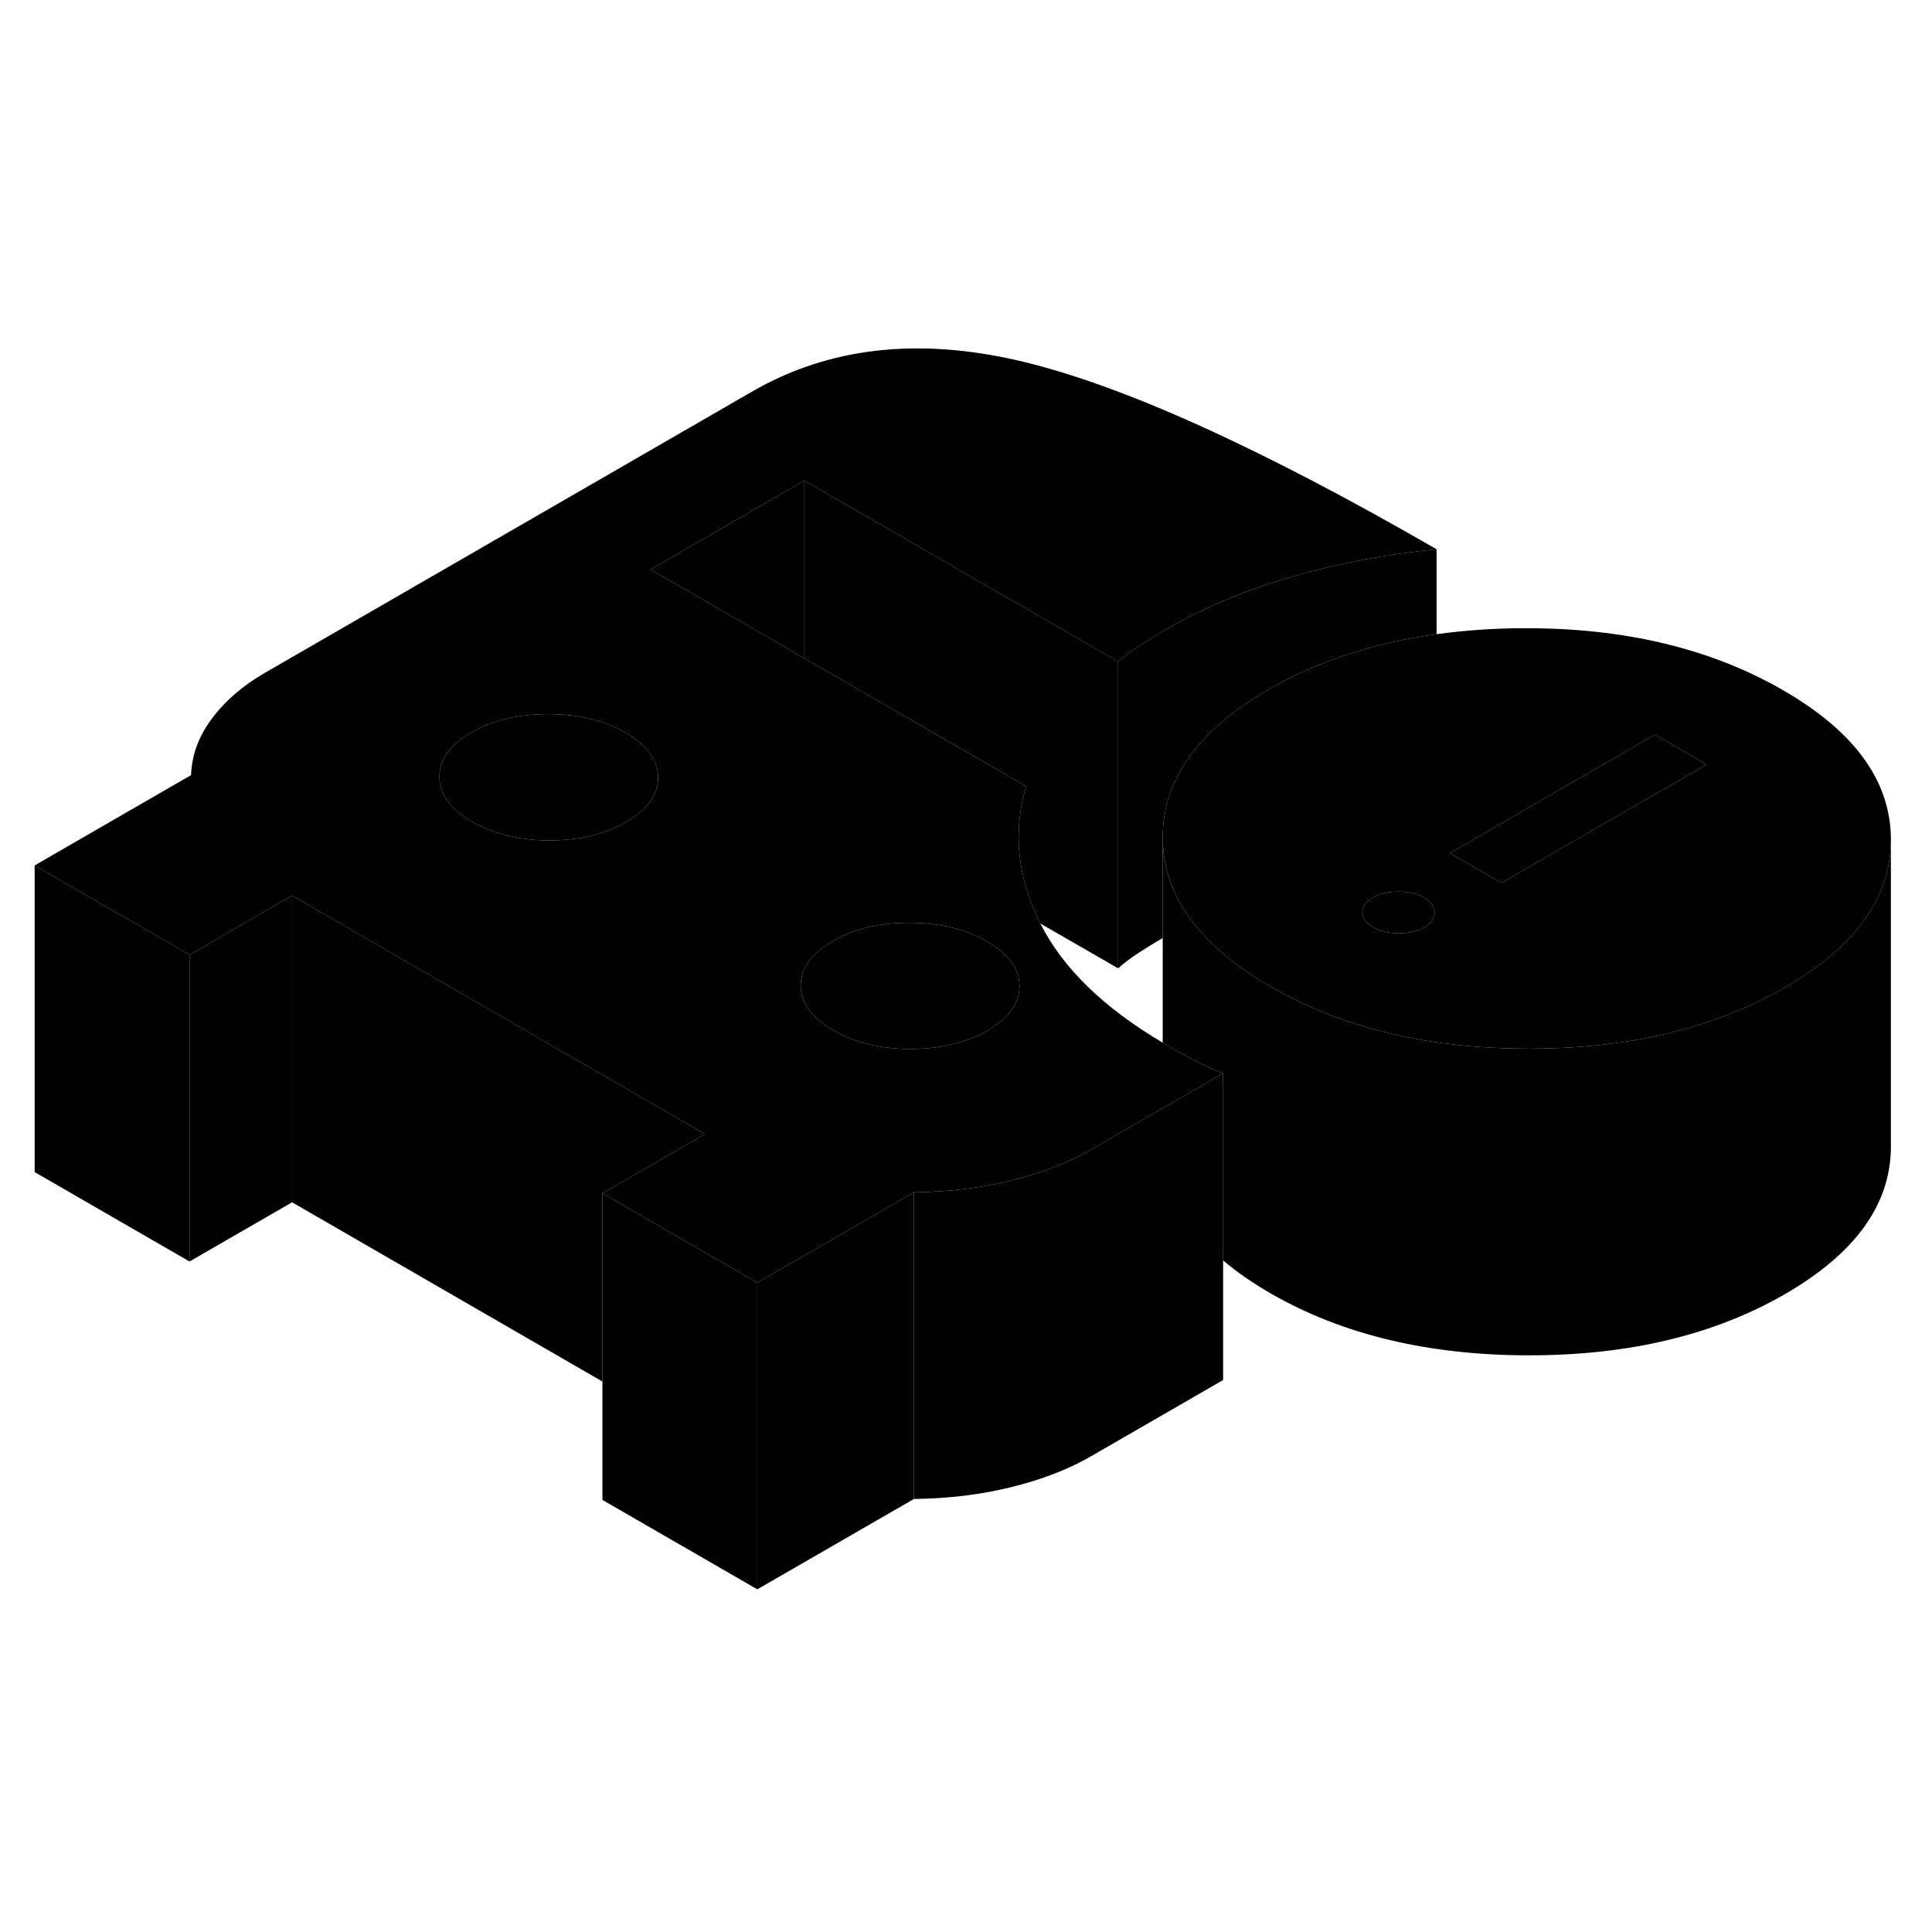 <svg width="24" height="24" viewBox="0 0 126 86" xmlns="http://www.w3.org/2000/svg" stroke-width="1px"  stroke-linecap="round" stroke-linejoin="round"> <path d="M123.319 34.771V54.721C123.339 58.501 121.039 61.721 116.409 64.401C111.779 67.071 106.199 68.401 99.649 68.391C93.109 68.381 87.509 67.031 82.849 64.341C81.679 63.661 80.649 62.951 79.769 62.201V50.001C79.099 49.741 78.489 49.461 77.919 49.171C77.869 49.141 77.819 49.121 77.769 49.091C77.259 48.821 76.719 48.531 76.159 48.201C76.049 48.131 75.939 48.071 75.829 48.001V34.641C75.839 36.621 76.489 38.451 77.779 40.121C78.939 41.651 80.629 43.051 82.849 44.341C83.019 44.441 83.179 44.531 83.349 44.621C87.909 47.121 93.339 48.381 99.649 48.391C105.909 48.401 111.279 47.191 115.789 44.741C115.999 44.631 116.209 44.521 116.409 44.401C121.019 41.731 123.319 38.531 123.319 34.771Z" class="pr-icon-iso-solid-stroke" stroke-linejoin="round"/> <path d="M49.389 63.651V83.651L39.289 77.821V57.821L49.389 63.651Z" class="pr-icon-iso-solid-stroke" stroke-linejoin="round"/> <path d="M59.6 57.761V77.761L49.39 83.651V63.651L59.6 57.761Z" class="pr-icon-iso-solid-stroke" stroke-linejoin="round"/> <path d="M79.769 50.001V70.001L71.16 74.971C69.71 75.811 67.99 76.481 66.01 76.971C64.029 77.471 61.89 77.731 59.6 77.761V57.761C61.89 57.731 64.029 57.471 66.01 56.971C66.23 56.921 66.44 56.861 66.65 56.801C68.36 56.331 69.87 55.721 71.16 54.971L75.83 52.271L76.21 52.061L79.769 50.001Z" class="pr-icon-iso-solid-stroke" stroke-linejoin="round"/> <path d="M19.049 38.411V58.411L12.359 62.271V42.271L19.049 38.411Z" class="pr-icon-iso-solid-stroke" stroke-linejoin="round"/> <path d="M72.92 23.151C73.36 22.761 73.84 22.411 74.34 22.091C74.84 21.761 75.4 21.431 76.01 21.071C78.52 19.621 81.28 18.471 84.3 17.601C87.31 16.731 90.44 16.141 93.69 15.821C82.13 9.151 73.04 5.051 66.43 3.521C59.83 1.991 54.04 2.661 49.08 5.521L17.29 23.871C15.84 24.711 14.69 25.701 13.83 26.851C12.97 27.991 12.51 29.221 12.46 30.551L2.26 36.441L12.36 42.271L19.05 38.411L22.9 40.631L33.53 46.771L42.58 52.001L45.98 53.961L39.29 57.821L49.39 63.651L59.6 57.761C61.89 57.731 64.03 57.471 66.01 56.971C66.23 56.921 66.44 56.861 66.65 56.801C68.36 56.331 69.87 55.721 71.16 54.971L75.83 52.271L76.21 52.061L79.77 50.001C79.1 49.741 78.49 49.461 77.92 49.171C77.87 49.141 77.82 49.121 77.77 49.091C77.26 48.821 76.72 48.531 76.16 48.201C76.05 48.131 75.94 48.071 75.83 48.001C71.97 45.721 69.31 43.131 67.85 40.231C66.35 37.231 66.04 34.251 66.92 31.281L53.6 23.591L52.46 22.931L42.43 17.141L52.46 11.341L72.92 23.151ZM52.56 42.991C52.9 42.391 53.48 41.861 54.31 41.381C55.7 40.571 57.38 40.171 59.33 40.181C61.29 40.181 62.97 40.591 64.37 41.401C65.78 42.211 66.48 43.181 66.49 44.311C66.49 45.441 65.8 46.401 64.41 47.211C63.57 47.691 62.64 48.021 61.6 48.211C60.91 48.351 60.17 48.411 59.38 48.411C57.42 48.411 55.74 48.001 54.34 47.191C52.93 46.381 52.23 45.411 52.22 44.281C52.22 43.821 52.33 43.391 52.56 42.991ZM42.51 29.321C42.78 29.751 42.92 30.211 42.92 30.701C42.93 31.831 42.23 32.801 40.84 33.601C39.44 34.411 37.77 34.811 35.81 34.811C34.96 34.811 34.16 34.731 33.41 34.561C32.44 34.371 31.56 34.041 30.77 33.581C29.37 32.781 28.66 31.801 28.66 30.671C28.65 29.541 29.34 28.581 30.74 27.771C32.13 26.971 33.81 26.571 35.77 26.571C37.73 26.571 39.4 26.981 40.81 27.791C41.6 28.251 42.17 28.761 42.51 29.321Z" class="pr-icon-iso-solid-stroke" stroke-linejoin="round"/> <path d="M42.92 30.701C42.93 31.831 42.23 32.801 40.84 33.601C39.44 34.411 37.77 34.811 35.81 34.811C34.96 34.811 34.16 34.731 33.41 34.561C32.44 34.371 31.56 34.041 30.77 33.581C29.37 32.781 28.66 31.801 28.66 30.671C28.65 29.541 29.34 28.581 30.74 27.771C32.13 26.971 33.81 26.571 35.77 26.571C37.73 26.571 39.4 26.981 40.81 27.791C41.6 28.251 42.17 28.761 42.51 29.321C42.78 29.751 42.92 30.211 42.92 30.701Z" class="pr-icon-iso-solid-stroke" stroke-linejoin="round"/> <path d="M93.69 15.821V21.361C89.57 21.931 85.92 23.131 82.74 24.961C81.12 25.901 79.78 26.901 78.73 27.981C76.79 29.971 75.82 32.191 75.83 34.641V41.171C75.29 41.501 74.79 41.791 74.34 42.091C73.84 42.411 73.36 42.761 72.92 43.151V23.151C73.36 22.761 73.84 22.411 74.34 22.091C74.84 21.761 75.4 21.431 76.01 21.071C78.52 19.621 81.28 18.471 84.3 17.601C87.31 16.731 90.44 16.141 93.69 15.821Z" class="pr-icon-iso-solid-stroke" stroke-linejoin="round"/> <path d="M116.3 25.021C111.59 22.301 105.96 20.951 99.42 20.971C97.41 20.971 95.51 21.111 93.69 21.361C89.57 21.931 85.92 23.131 82.74 24.961C81.12 25.901 79.78 26.901 78.73 27.981C76.79 29.971 75.82 32.191 75.83 34.641C75.84 36.621 76.49 38.451 77.78 40.121C78.94 41.651 80.63 43.051 82.85 44.341C83.02 44.441 83.18 44.531 83.35 44.621C87.91 47.121 93.34 48.381 99.65 48.391C105.91 48.401 111.28 47.191 115.79 44.741C116 44.631 116.21 44.521 116.41 44.401C121.02 41.731 123.32 38.531 123.32 34.771V34.721C123.3 30.941 120.96 27.711 116.3 25.021ZM92.9 40.481C92.45 40.741 91.89 40.861 91.22 40.861C90.55 40.861 89.99 40.731 89.54 40.471C89.09 40.211 88.87 39.891 88.86 39.501C88.86 39.121 89.08 38.791 89.53 38.541C89.98 38.281 90.53 38.151 91.21 38.151C91.89 38.151 92.44 38.281 92.89 38.541C93.33 38.801 93.56 39.121 93.56 39.511C93.56 39.901 93.34 40.221 92.9 40.481ZM97.91 37.581L94.55 35.641L107.93 27.911L111.3 29.861L97.91 37.581Z" class="pr-icon-iso-solid-stroke" stroke-linejoin="round"/> <path d="M93.559 39.511C93.559 39.901 93.339 40.221 92.899 40.481C92.449 40.741 91.889 40.861 91.219 40.861C90.549 40.861 89.989 40.731 89.539 40.471C89.089 40.211 88.869 39.891 88.859 39.501C88.859 39.121 89.079 38.791 89.529 38.541C89.979 38.281 90.529 38.151 91.209 38.151C91.889 38.151 92.439 38.281 92.889 38.541C93.329 38.801 93.559 39.121 93.559 39.511Z" class="pr-icon-iso-solid-stroke" stroke-linejoin="round"/> <path d="M111.3 29.861L97.91 37.581L94.55 35.641L107.93 27.911L111.3 29.861Z" class="pr-icon-iso-solid-stroke" stroke-linejoin="round"/> <path d="M52.459 11.341V22.931L42.43 17.141L52.459 11.341Z" class="pr-icon-iso-solid-stroke" stroke-linejoin="round"/> <path d="M72.92 23.151V43.151L67.85 40.231C66.35 37.231 66.04 34.251 66.92 31.281L53.6 23.591L52.46 22.931V11.341L72.92 23.151Z" class="pr-icon-iso-solid-stroke" stroke-linejoin="round"/> <path d="M66.49 44.311C66.49 45.441 65.8 46.401 64.41 47.211C63.57 47.691 62.64 48.021 61.6 48.211C60.91 48.351 60.17 48.411 59.38 48.411C57.42 48.411 55.74 48.001 54.34 47.191C52.93 46.381 52.23 45.411 52.22 44.281C52.22 43.821 52.33 43.391 52.56 42.991C52.9 42.391 53.48 41.861 54.31 41.381C55.7 40.571 57.38 40.171 59.33 40.181C61.29 40.181 62.97 40.591 64.37 41.401C65.78 42.211 66.48 43.181 66.49 44.311Z" class="pr-icon-iso-solid-stroke" stroke-linejoin="round"/> <path d="M45.98 53.961L39.29 57.821V70.101L19.05 58.411V38.411L22.9 40.631L33.53 46.771L42.58 52.001L45.98 53.961Z" class="pr-icon-iso-solid-stroke" stroke-linejoin="round"/> <path d="M12.36 42.271V62.271L2.26 56.441V36.441L12.36 42.271Z" class="pr-icon-iso-solid-stroke" stroke-linejoin="round"/>
</svg>